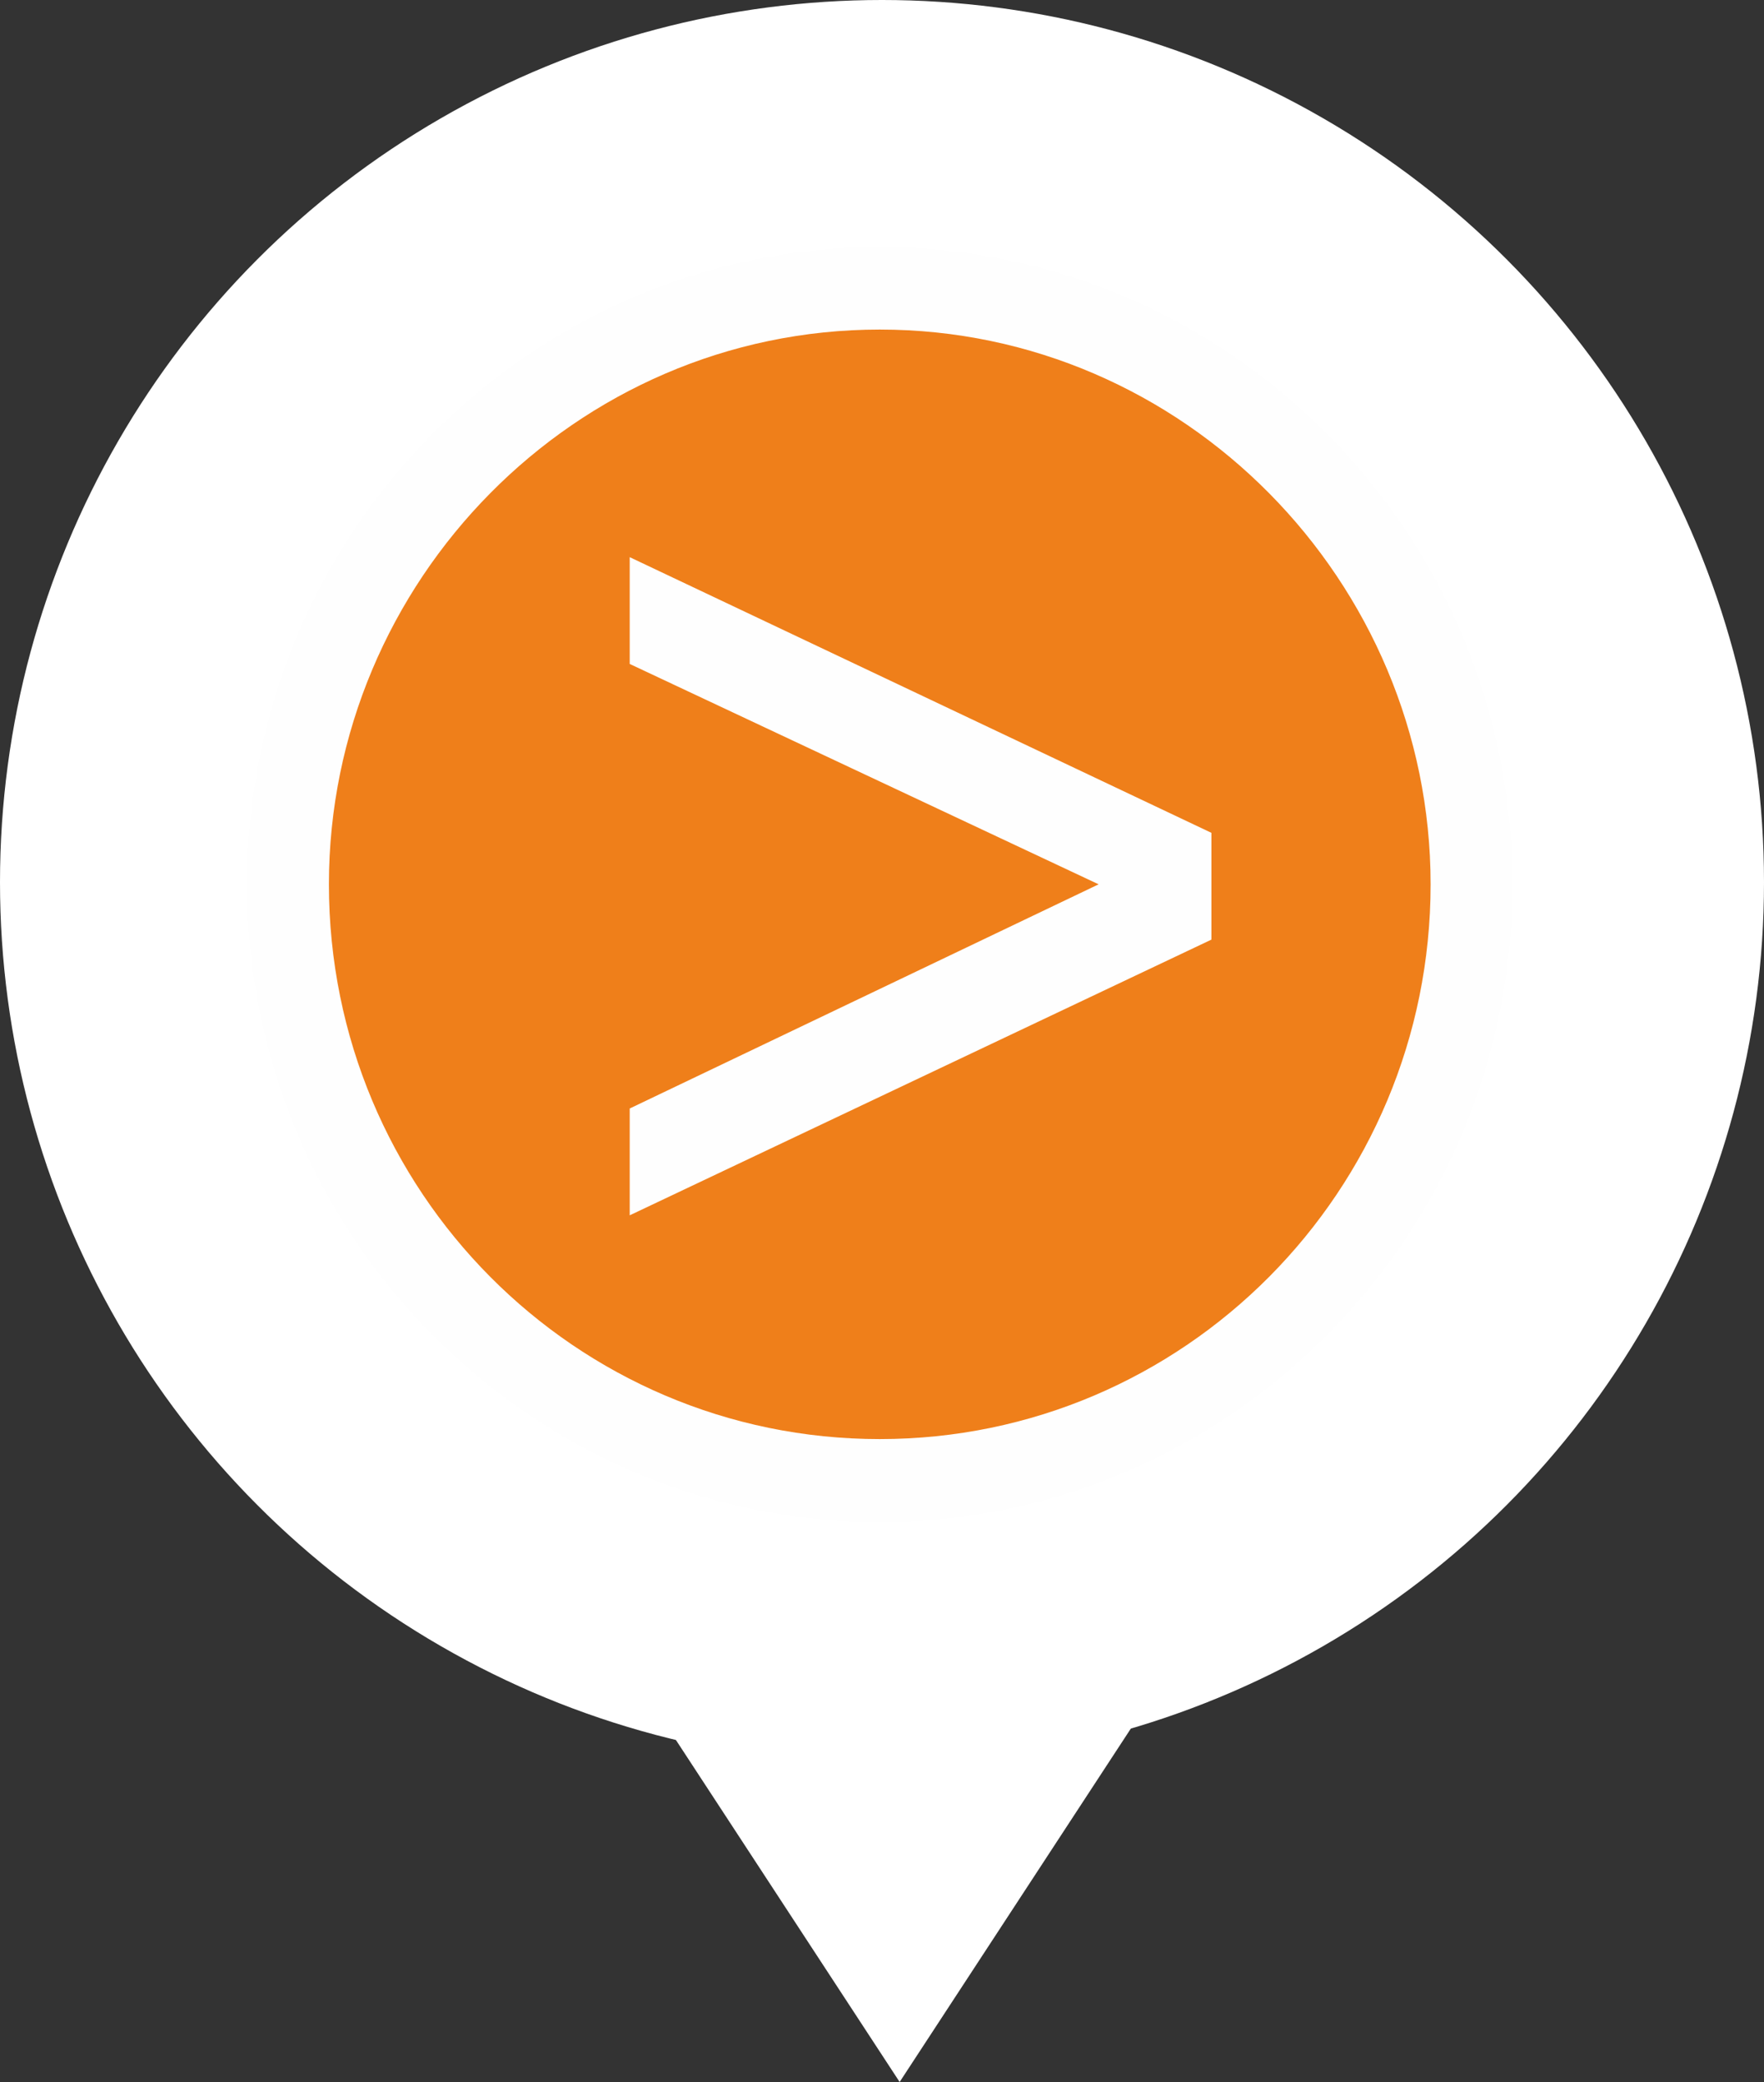 <svg width="50" height="59" viewBox="0 0 50 59" fill="none" xmlns="http://www.w3.org/2000/svg">
<rect x="0" y="0" width="50" height="59" fill="#333333" stroke="none"/>
<circle cx="25" cy="25" r="25" fill="white"/>
<path d="M25.5 59L18.139 47.75L32.861 47.75L25.5 59Z" fill="white"/>
<path fill-rule="evenodd" clip-rule="evenodd" d="M41.521 25.06C41.521 15.885 34.145 8.459 24.937 8.459C15.813 8.459 8.449 15.885 8.449 25.06C8.449 34.343 15.813 41.758 24.937 41.758C34.145 41.758 41.521 34.343 41.521 25.06Z" fill="#EF7F1A"/>
<path fill-rule="evenodd" clip-rule="evenodd" d="M7 25.06C7 15.102 15.046 7 24.937 7C34.827 7 42.873 15.102 42.873 25.06C42.873 35.018 34.827 43.132 24.937 43.132C15.046 43.132 7 35.018 7 25.06ZM9.323 25.06C9.323 33.752 16.304 40.781 24.937 40.781C33.558 40.781 40.55 33.752 40.55 25.06C40.55 16.476 33.558 9.339 24.937 9.339C16.304 9.339 9.323 16.476 9.323 25.06Z" fill="#FEFEFE"/>
<path fill-rule="evenodd" clip-rule="evenodd" d="M17.849 31.413L31.14 25.06L17.849 18.815V15.789L34.337 23.601V26.627L17.849 34.44V31.413Z" fill="#FEFEFE"/>
</svg>
